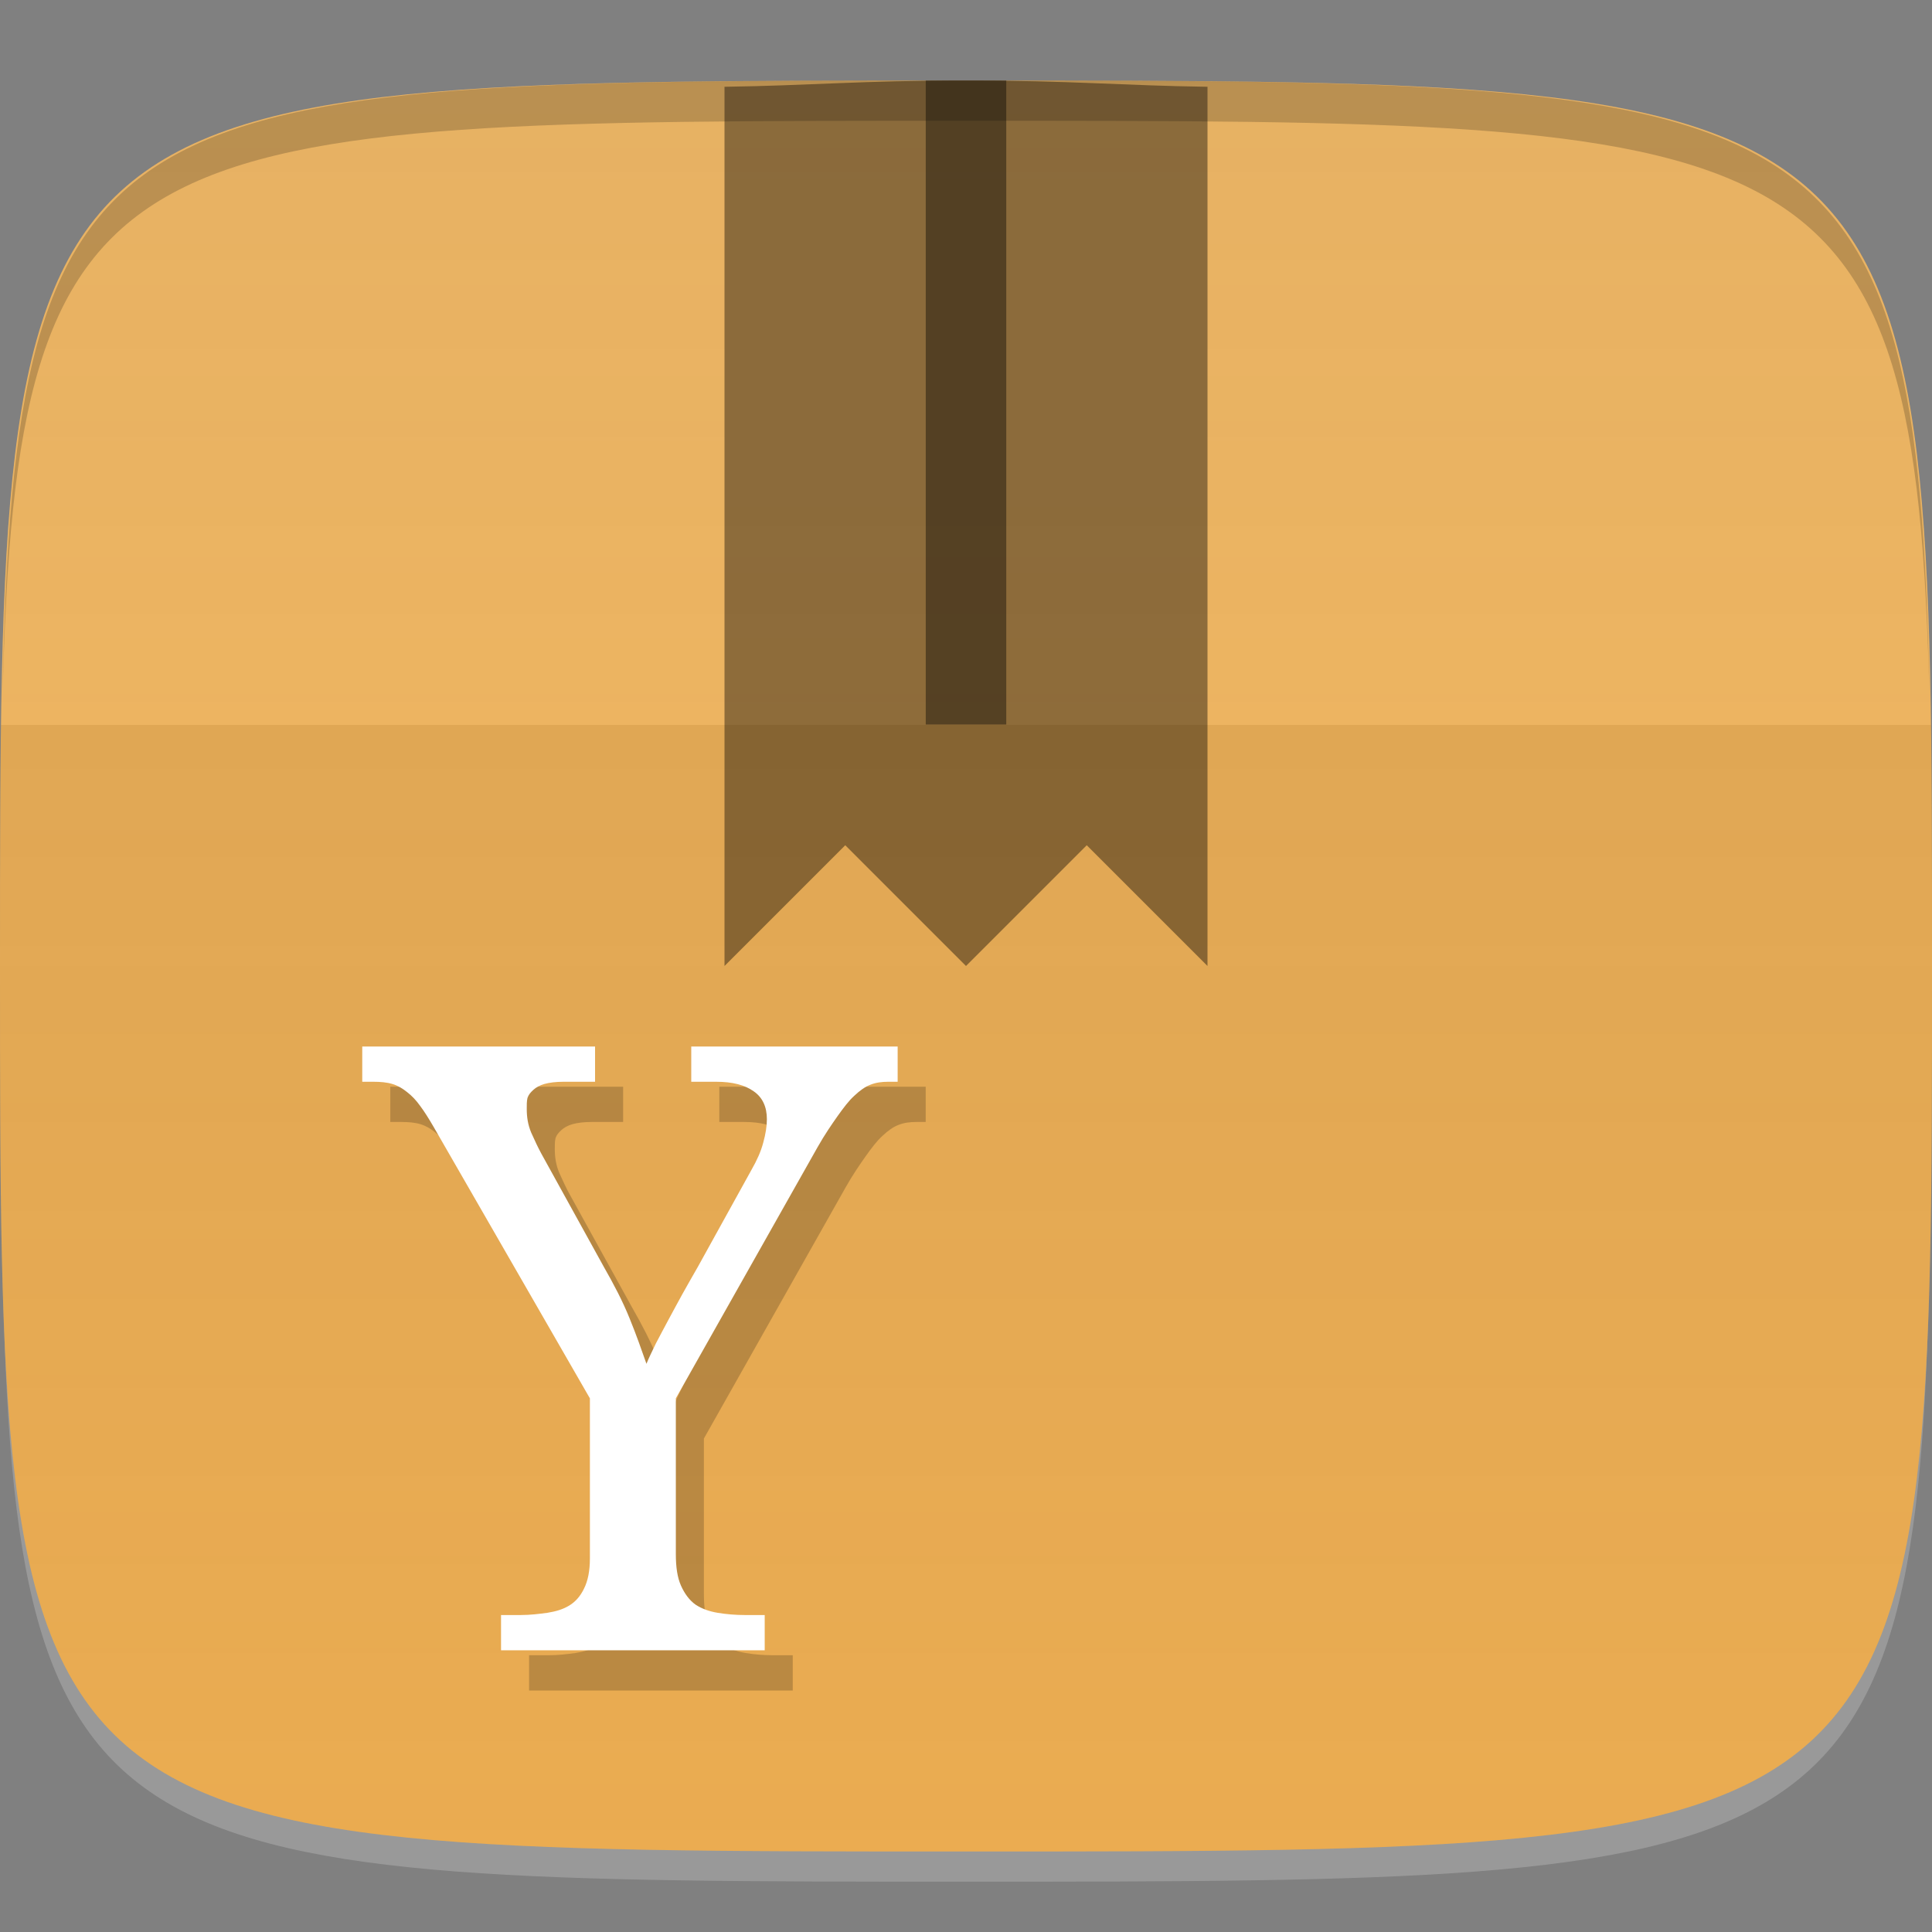 <?xml version="1.0" encoding="UTF-8" standalone="no"?>
<!-- Created with Inkscape (http://www.inkscape.org/) -->

<svg
   xmlns:dc="http://purl.org/dc/elements/1.1/"
   xmlns:cc="http://creativecommons.org/ns#"
   xmlns:rdf="http://www.w3.org/1999/02/22-rdf-syntax-ns#"
   xmlns:svg="http://www.w3.org/2000/svg"
   xmlns="http://www.w3.org/2000/svg"
   xmlns:xlink="http://www.w3.org/1999/xlink"
   xmlns:sodipodi="http://sodipodi.sourceforge.net/DTD/sodipodi-0.dtd"
   xmlns:inkscape="http://www.inkscape.org/namespaces/inkscape"
   width="48"
   height="48"
   id="svg2"
   version="1.1"
   inkscape:version="0.48.4 r9939"
   sodipodi:docname="y-ppa-manager.svg">
  <rect width="100%" height="100%" fill="#808080" stroke="none"/>
  <defs
     id="defs4">
    <linearGradient
       id="linearGradient3782">
      <stop
         style="stop-color:#000000;stop-opacity:1;"
         offset="0"
         id="stop3784" />
      <stop
         style="stop-color:#ffffff;stop-opacity:1;"
         offset="1"
         id="stop3786" />
    </linearGradient>
    <linearGradient
       id="linearGradient3772">
      <stop
         style="stop-color:#eaa848;stop-opacity:1;"
         offset="0"
         id="stop3774" />
      <stop
         style="stop-color:#edb563;stop-opacity:1;"
         offset="1"
         id="stop3776" />
    </linearGradient>
    <linearGradient
       inkscape:collect="always"
       xlink:href="#linearGradient3772"
       id="linearGradient3778"
       x1="24"
       y1="1050.362"
       x2="24"
       y2="1006.362"
       gradientUnits="userSpaceOnUse" />
    <linearGradient
       inkscape:collect="always"
       xlink:href="#linearGradient3782"
       id="linearGradient3788"
       x1="24"
       y1="1022.362"
       x2="24"
       y2="1050.362"
       gradientUnits="userSpaceOnUse"
       spreadMethod="repeat" />
  </defs>
  <sodipodi:namedview
     id="base"
     pagecolor="#ffffff"
     bordercolor="#666666"
     borderopacity="1.0"
     inkscape:pageopacity="0.0"
     inkscape:pageshadow="2"
     inkscape:zoom="16.381307"
     inkscape:cx="7.5406125"
     inkscape:cy="17.242565"
     inkscape:document-units="px"
     inkscape:current-layer="layer1"
     showgrid="true"
     inkscape:snap-bbox="true"
     inkscape:window-width="1301"
     inkscape:window-height="744"
     inkscape:window-x="65"
     inkscape:window-y="24"
     inkscape:window-maximized="1"
     inkscape:object-nodes="false">
    <inkscape:grid
       type="xygrid"
       id="grid2985"
       empspacing="6"
       visible="true"
       enabled="true"
       snapvisiblegridlinesonly="true" />
  </sodipodi:namedview>
  <g
     inkscape:label="Layer 1"
     inkscape:groupmode="layer"
     id="layer1"
     transform="translate(0,-1004.362)">
    <path
       id="path3788"
       d="m 24,1051.112 c -21.272,0 -23.663,-0.089 -23.938,-15.406 0.328,14.403 2.938,14.406 23.938,14.406 21,0 23.609,0 23.938,-14.406 -0.275,15.317 -2.666,15.406 -23.938,15.406 z"
       style="opacity:0.2;fill:#ffffff;fill-opacity:1;stroke:none"
       inkscape:connector-curvature="0" />
    <path
       style="fill:url(#linearGradient3778);fill-opacity:1;stroke:none"
       d="m 24,1006.362 c -24,0 -24,0 -24,22 0,22 0,22 24,22 24,0 24,0 24,-22 0,-22 0,-22 -24,-22 z"
       id="path3757"
       inkscape:connector-curvature="0"
       sodipodi:nodetypes="zzzzz" />
    <path
       style="fill:#000000;fill-opacity:1;stroke:none;opacity:0.2"
       d="M 24 2 C 2.728 2 0.337 2.089 0.062 17.406 C 0.391 3.003 3 3 24 3 C 45 3 47.609 3.003 47.938 17.406 C 47.663 2.089 45.272 2 24 2 z "
       transform="translate(0,1004.362)"
       id="path3770" />
    <path
       sodipodi:nodetypes="zzzzz"
       inkscape:connector-curvature="0"
       id="path3780"
       d="m 24,1006.362 c -24,0 -24,0 -24,22 0,22 0,22 24,22 24,0 24,0 24,-22 0,-22 0,-22 -24,-22 z"
       style="fill:url(#linearGradient3788);fill-opacity:1;stroke:none;opacity:0.05" />
    <path
       style="opacity:0.4;fill:#000000;fill-opacity:1;stroke:none"
       d="M 30,2.156 C 27.936,2.128 26.595,2 24,2 21.405,2 20.064,2.128 18,2.156 L 18,24 l 3,-3 3,3 3,-3 3,3 z"
       id="path3796"
       transform="translate(0,1004.362)"
       inkscape:connector-curvature="0"
       sodipodi:nodetypes="csccccccc" />
    <rect
       style="opacity:0.4;fill:#000000;fill-opacity:1;stroke:none"
       id="rect3798"
       width="2"
       height="16"
       x="23"
       y="2"
       transform="translate(0,1004.362)" />
    <path
       inkscape:connector-curvature="0"
       id="path3772"
       d="m 9.697,1031.361 0,0.876 0.274,0 c 0.178,0 0.338,0.014 0.474,0.055 0.137,0.041 0.255,0.112 0.365,0.201 0.116,0.089 0.226,0.203 0.328,0.347 0.103,0.137 0.212,0.312 0.328,0.511 l 3.887,6.752 0,3.978 c -6e-6,0.308 -0.05,0.557 -0.146,0.748 -0.089,0.185 -0.208,0.324 -0.365,0.42 -0.157,0.096 -0.335,0.148 -0.547,0.182 -0.205,0.027 -0.424,0.055 -0.657,0.055 l -0.493,0 0,0.876 6.551,0 0,-0.876 -0.493,0 c -0.233,0 -0.463,-0.02 -0.675,-0.055 -0.205,-0.034 -0.39,-0.098 -0.547,-0.201 -0.157,-0.11 -0.276,-0.276 -0.365,-0.474 -0.089,-0.199 -0.128,-0.456 -0.128,-0.785 l 0,-3.869 3.522,-6.241 c 0.178,-0.315 0.349,-0.561 0.493,-0.766 0.151,-0.212 0.283,-0.388 0.42,-0.511 0.137,-0.13 0.271,-0.226 0.401,-0.274 0.137,-0.055 0.287,-0.073 0.438,-0.073 l 0.237,0 0,-0.876 -5.128,0 0,0.876 0.62,0 c 0.404,0 0.712,0.08 0.931,0.237 0.219,0.15 0.328,0.386 0.328,0.693 -10e-6,0.171 -0.03,0.365 -0.091,0.584 -0.055,0.212 -0.155,0.436 -0.292,0.675 l -1.332,2.409 c -0.123,0.219 -0.26,0.449 -0.383,0.675 -0.123,0.219 -0.23,0.426 -0.347,0.639 -0.109,0.205 -0.214,0.399 -0.31,0.584 -0.089,0.185 -0.176,0.36 -0.237,0.511 -0.116,-0.328 -0.249,-0.714 -0.42,-1.131 -0.171,-0.424 -0.392,-0.846 -0.639,-1.277 l -1.551,-2.81 c -0.082,-0.151 -0.167,-0.331 -0.255,-0.529 -0.082,-0.199 -0.109,-0.386 -0.109,-0.584 -4e-6,-0.089 -0.002,-0.192 0.018,-0.274 0.027,-0.082 0.078,-0.139 0.146,-0.201 0.068,-0.062 0.157,-0.112 0.274,-0.146 0.123,-0.034 0.283,-0.055 0.474,-0.055 l 0.785,0 0,-0.876 -5.785,0 z"
       style="font-size:36px;font-style:normal;font-weight:normal;text-align:center;line-height:100%;letter-spacing:0px;word-spacing:0px;text-anchor:middle;opacity:0.2;fill:#000000;fill-opacity:1;stroke:none;font-family:Sans" />
    <path
       style="font-size:36px;font-style:normal;font-weight:normal;text-align:center;line-height:100%;letter-spacing:0px;word-spacing:0px;text-anchor:middle;fill:#ffffff;fill-opacity:1;stroke:none;font-family:Sans"
       d="m 9,1030.362 0,0.876 0.274,0 c 0.178,0 0.338,0.014 0.474,0.055 0.137,0.041 0.255,0.112 0.365,0.201 0.116,0.089 0.226,0.203 0.328,0.347 0.103,0.137 0.212,0.312 0.328,0.511 l 3.887,6.752 0,3.978 c -6e-6,0.308 -0.05,0.557 -0.146,0.748 -0.089,0.185 -0.208,0.324 -0.365,0.42 -0.157,0.096 -0.335,0.148 -0.547,0.182 -0.205,0.027 -0.424,0.055 -0.657,0.055 l -0.493,0 0,0.876 6.551,0 0,-0.876 -0.493,0 c -0.233,0 -0.463,-0.02 -0.675,-0.055 -0.205,-0.034 -0.39,-0.098 -0.547,-0.201 -0.157,-0.11 -0.276,-0.276 -0.365,-0.474 -0.089,-0.199 -0.128,-0.456 -0.128,-0.785 l 0,-3.869 3.522,-6.241 c 0.178,-0.315 0.349,-0.561 0.493,-0.766 0.151,-0.212 0.283,-0.388 0.42,-0.511 0.137,-0.13 0.271,-0.226 0.401,-0.274 0.137,-0.055 0.287,-0.073 0.438,-0.073 l 0.237,0 0,-0.876 -5.128,0 0,0.876 0.62,0 c 0.404,0 0.712,0.08 0.931,0.237 0.219,0.15 0.328,0.386 0.328,0.693 -10e-6,0.171 -0.03,0.365 -0.091,0.584 -0.055,0.212 -0.155,0.436 -0.292,0.675 l -1.332,2.409 c -0.123,0.219 -0.26,0.449 -0.383,0.675 -0.123,0.219 -0.23,0.426 -0.347,0.639 -0.109,0.205 -0.214,0.399 -0.31,0.584 -0.089,0.185 -0.176,0.36 -0.237,0.511 -0.116,-0.328 -0.249,-0.714 -0.42,-1.131 -0.171,-0.424 -0.392,-0.846 -0.639,-1.277 l -1.551,-2.81 c -0.082,-0.151 -0.167,-0.331 -0.255,-0.529 -0.082,-0.199 -0.109,-0.386 -0.109,-0.584 -4e-6,-0.089 -0.002,-0.192 0.018,-0.274 0.027,-0.082 0.078,-0.139 0.146,-0.201 0.068,-0.062 0.157,-0.112 0.274,-0.146 0.123,-0.034 0.283,-0.055 0.474,-0.055 l 0.785,0 0,-0.876 -5.785,0 z"
       id="text2999"
       inkscape:connector-curvature="0" />
  </g>
</svg>
